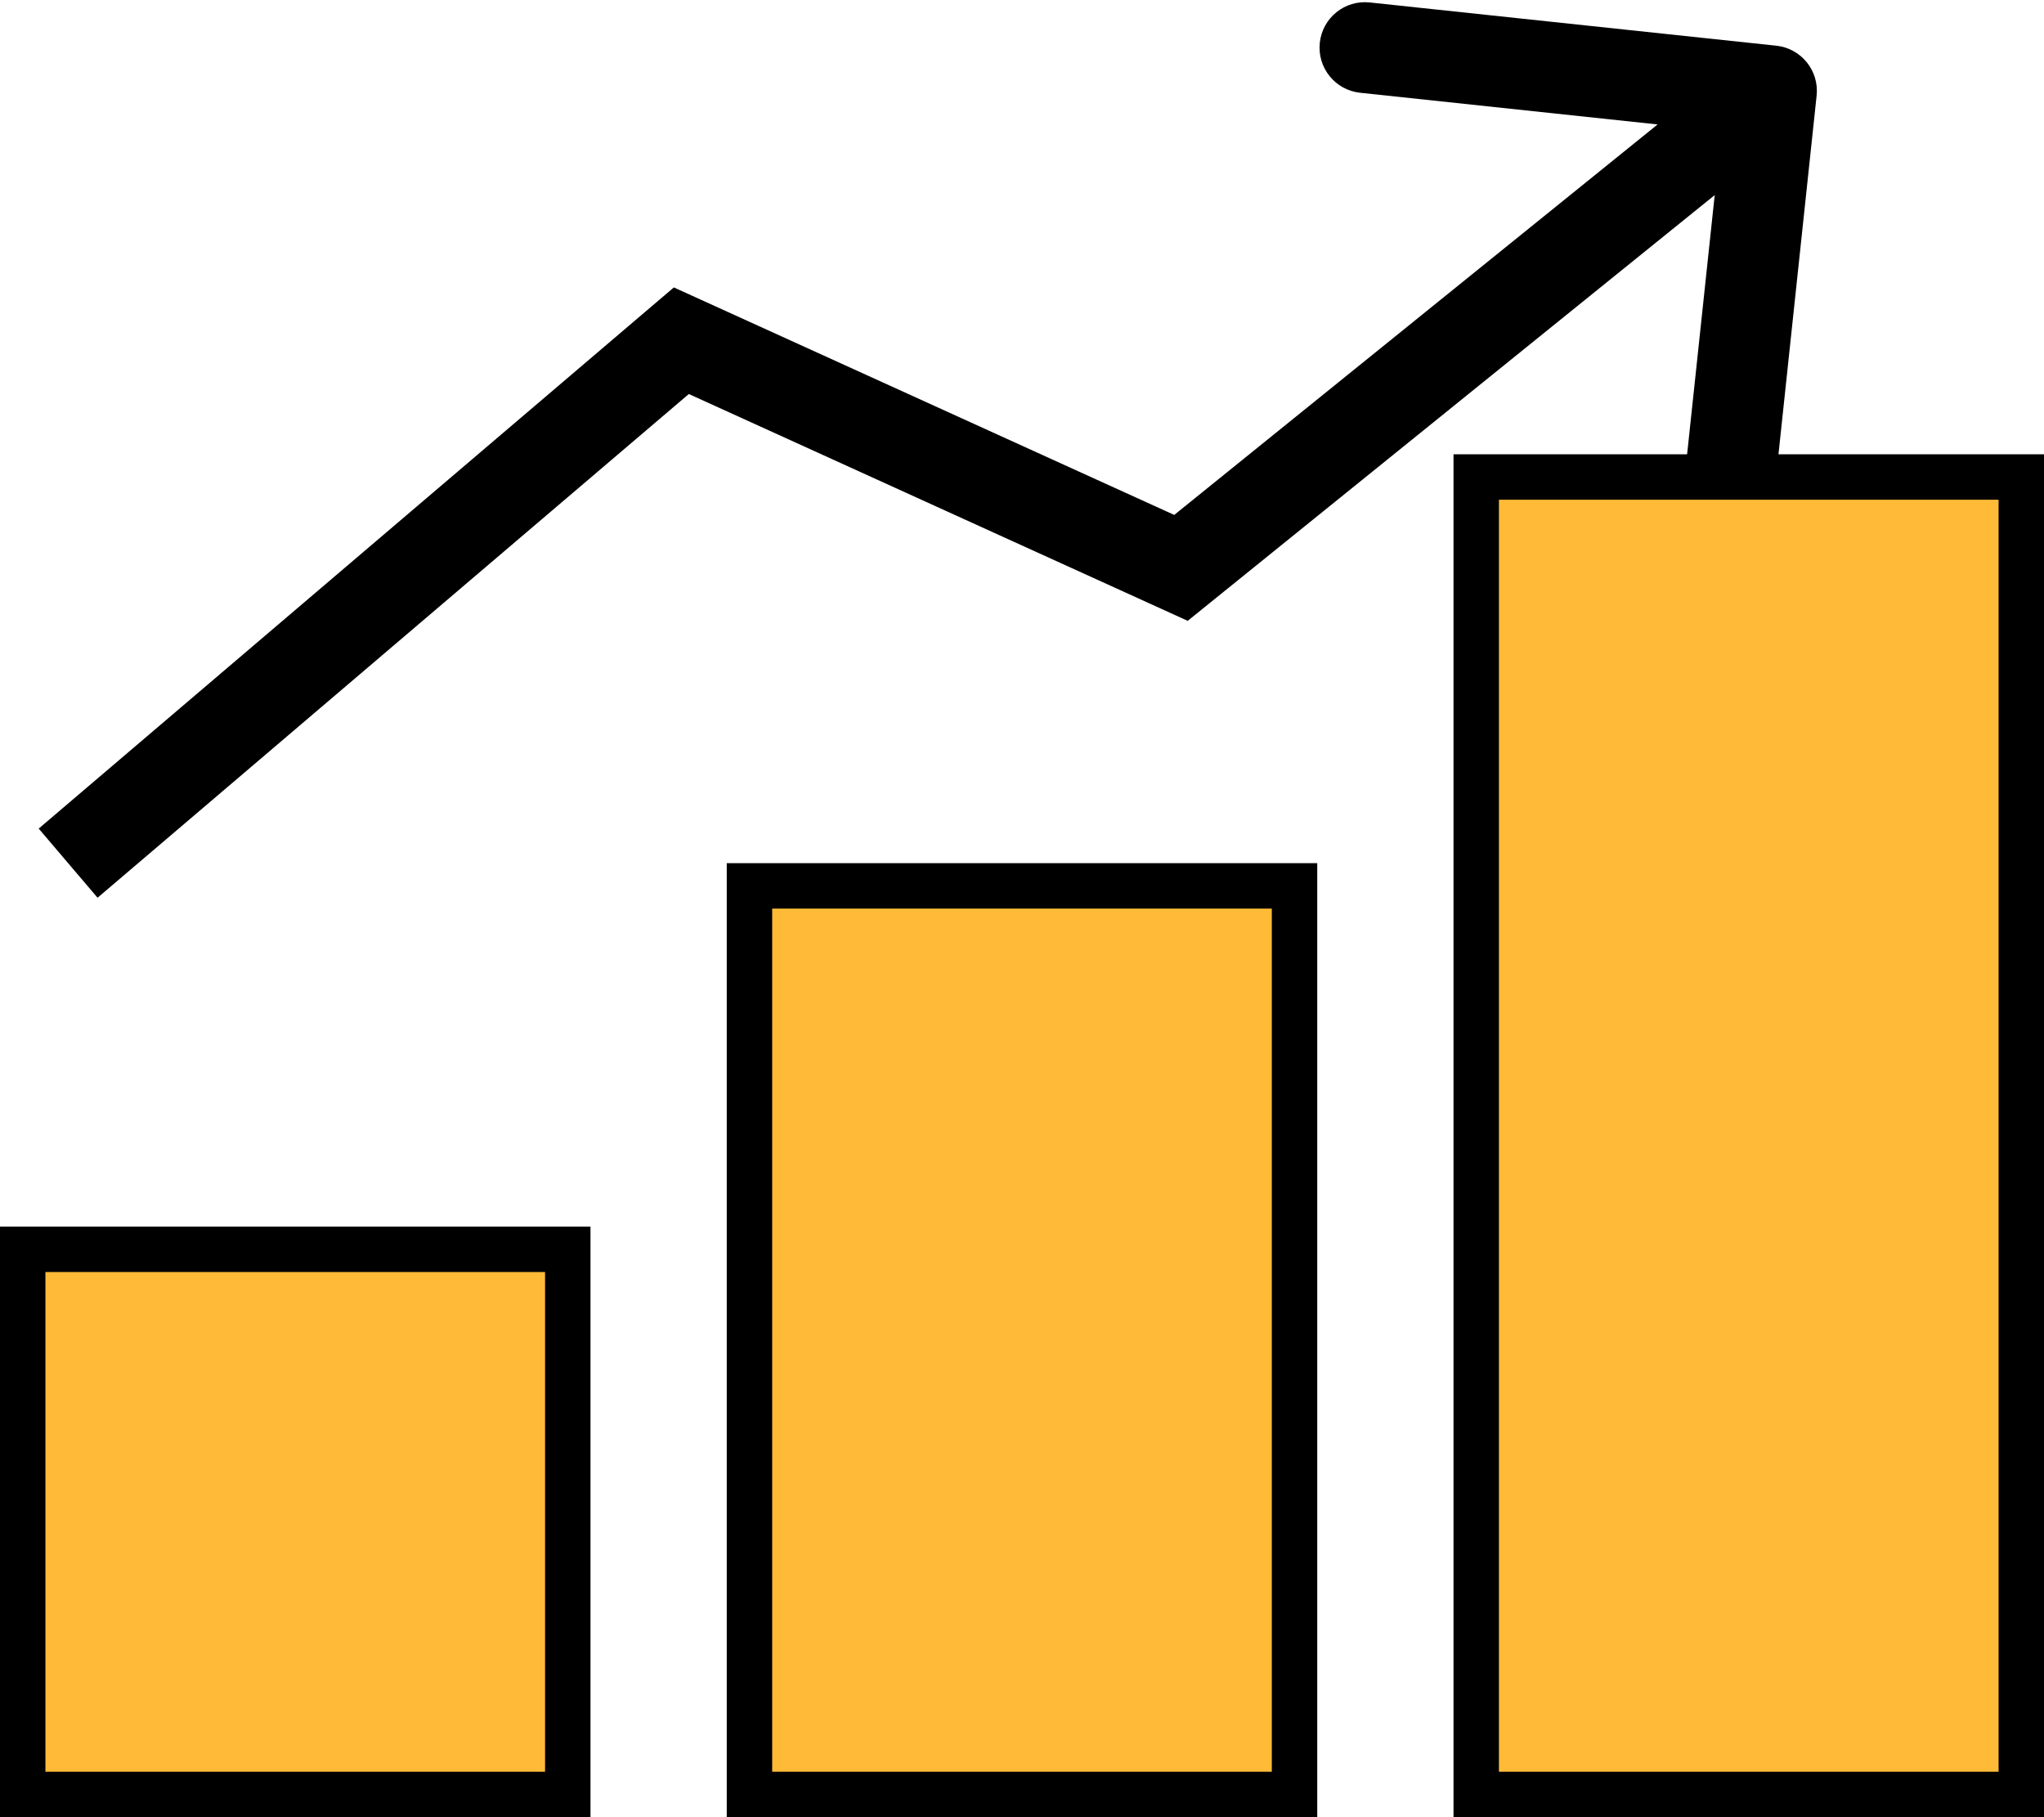 <svg width="45" height="40" viewBox="0 0 45 40" fill="none" xmlns="http://www.w3.org/2000/svg">
<path d="M15 7.5L15.414 6.59L14.835 6.327L14.351 6.739L15 7.5ZM26 12.5L25.586 13.41L26.148 13.666L26.628 13.278L26 12.5ZM39.994 2.106C40.053 1.557 39.655 1.064 39.106 1.006L30.156 0.054C29.607 -0.005 29.114 0.393 29.056 0.942C28.998 1.491 29.395 1.984 29.945 2.042L37.9 2.889L37.053 10.844C36.995 11.393 37.393 11.886 37.942 11.944C38.491 12.002 38.984 11.604 39.042 11.055L39.994 2.106ZM2.148 19.761L15.649 8.261L14.351 6.739L0.852 18.239L2.148 19.761ZM14.586 8.41L25.586 13.41L26.414 11.59L15.414 6.59L14.586 8.41ZM26.628 13.278L39.628 2.778L38.372 1.222L25.372 11.722L26.628 13.278Z" fill="black"/>
<rect x="0.5" y="27.5" width="12" height="12" fill="#FFBB37" stroke="black"/>
<rect x="16.5" y="19.5" width="12" height="20" fill="#FFBB37" stroke="black"/>
<rect x="32.5" y="10.5" width="12" height="29" fill="#FFBB37" stroke="black"/>
</svg>
